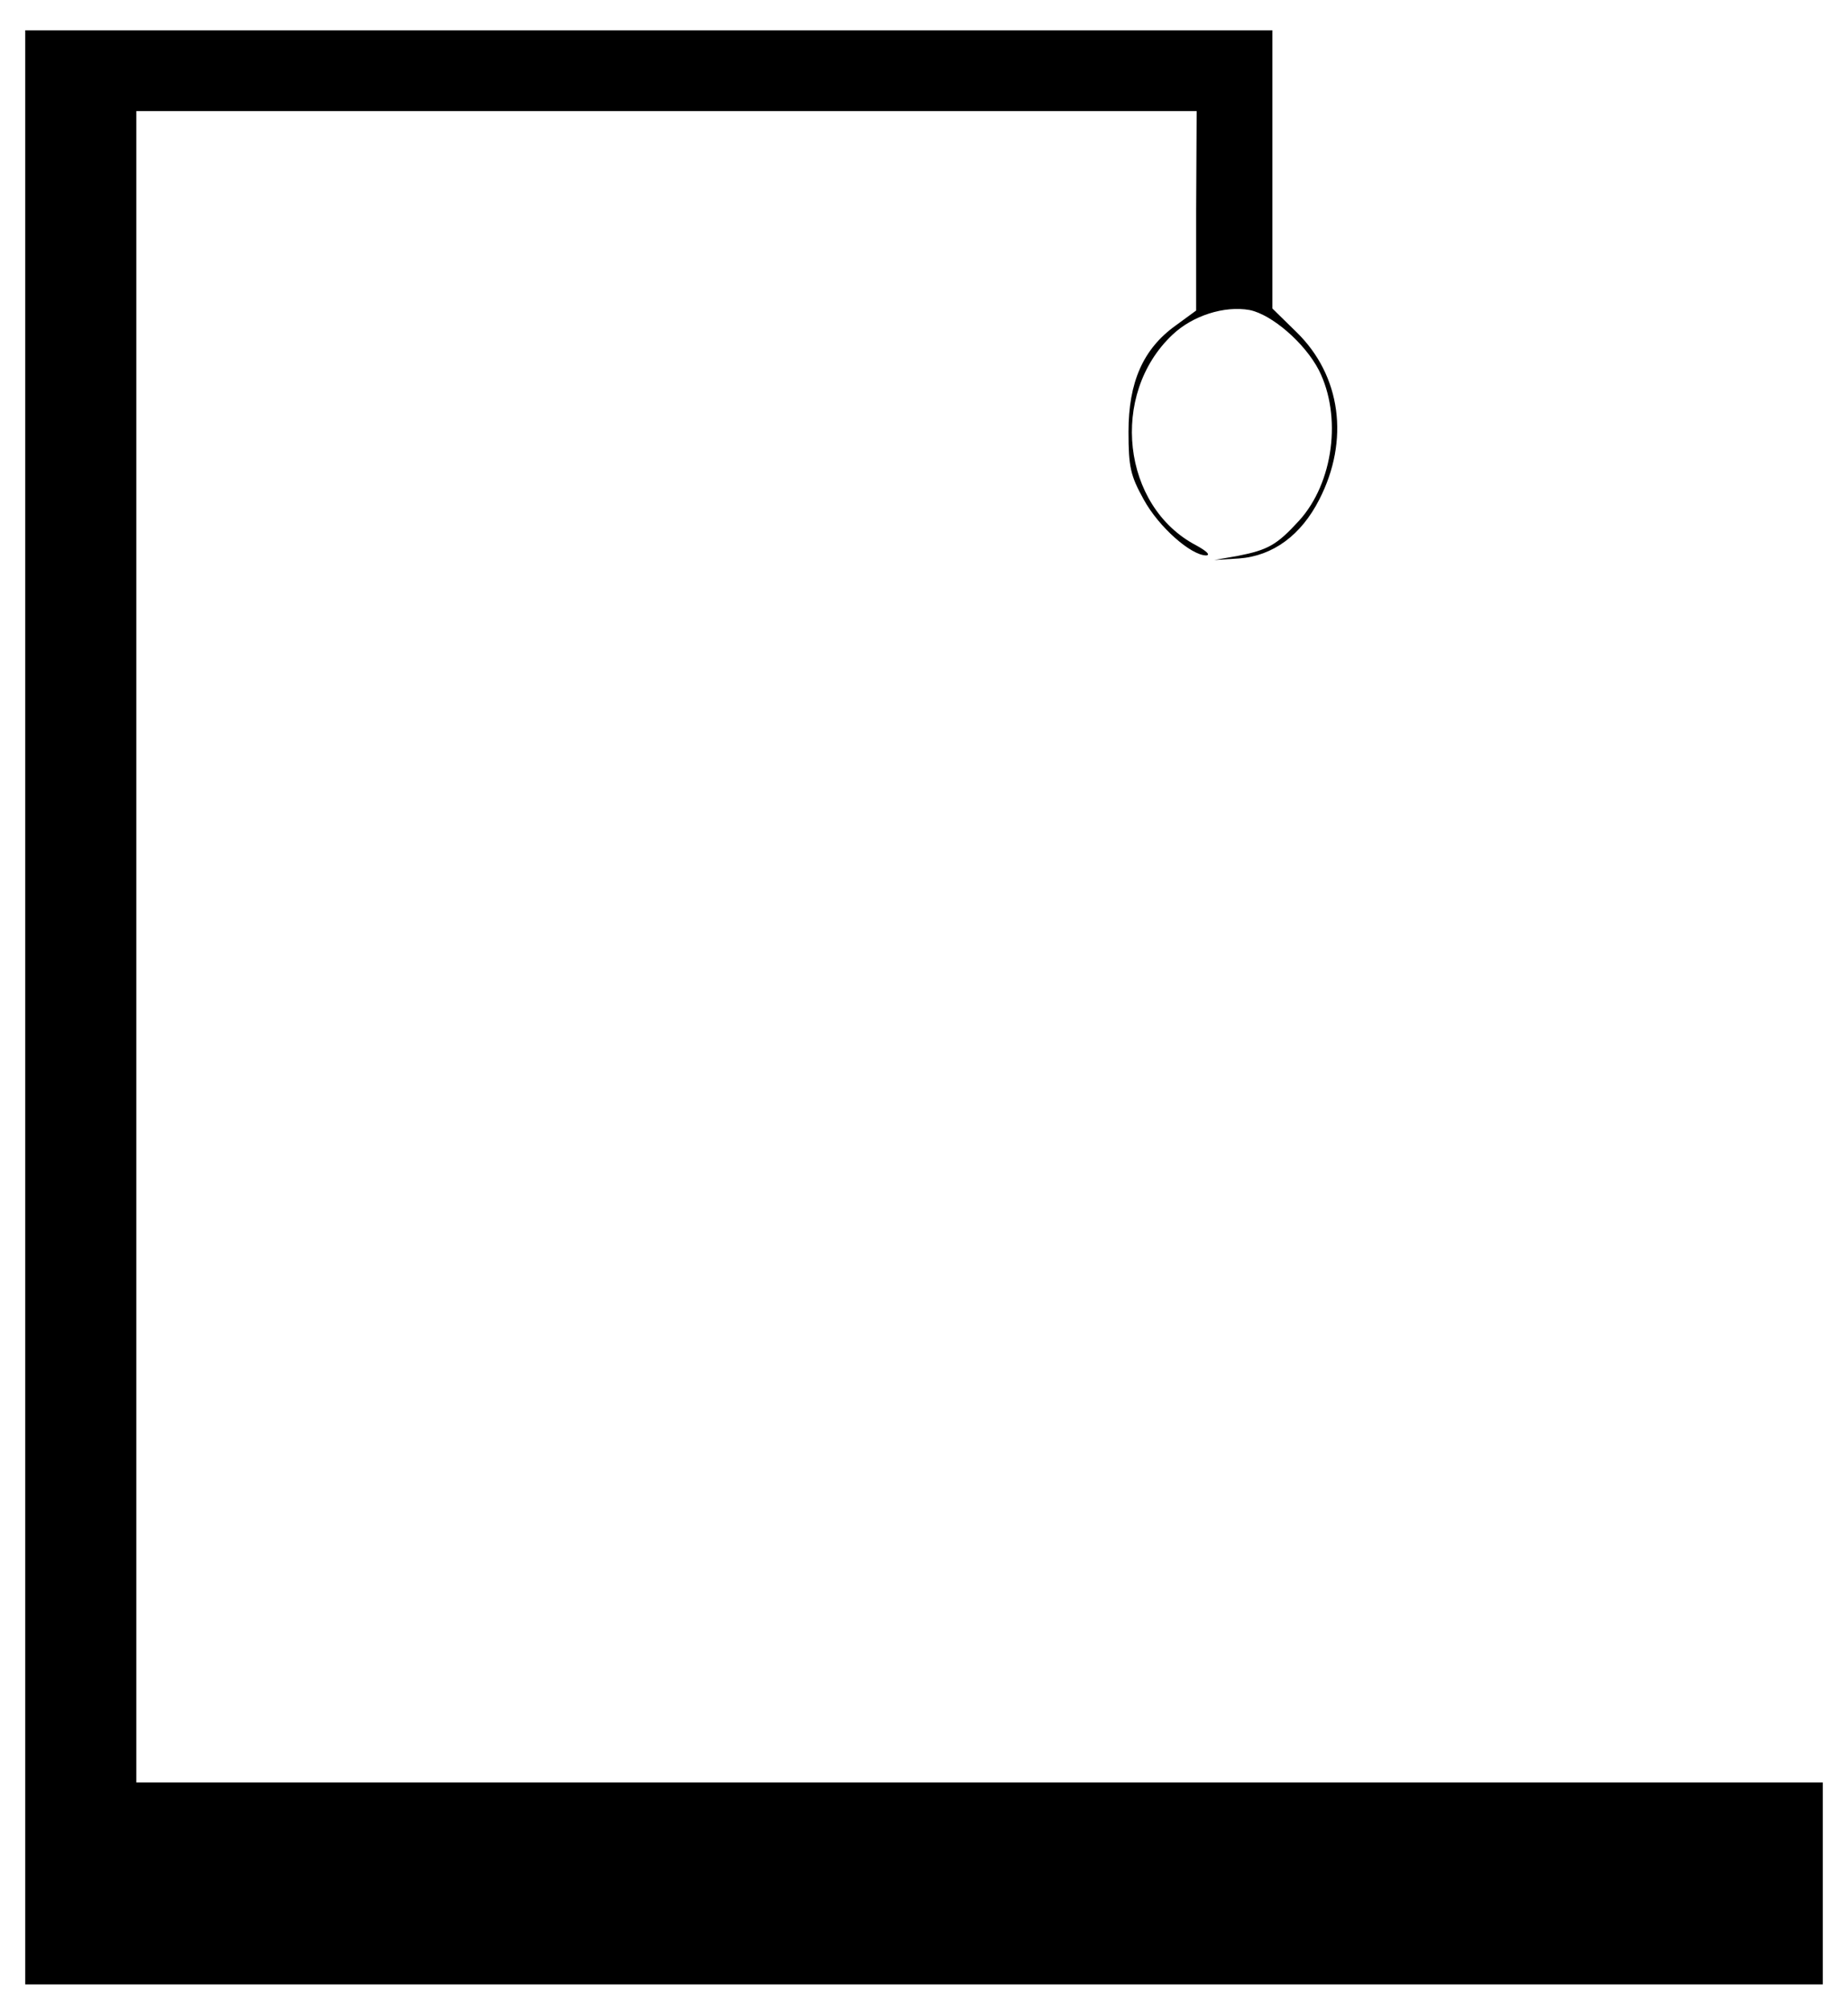 <?xml version="1.0" standalone="no"?>
<!DOCTYPE svg PUBLIC "-//W3C//DTD SVG 20010904//EN"
 "http://www.w3.org/TR/2001/REC-SVG-20010904/DTD/svg10.dtd">
<svg version="1.0" xmlns="http://www.w3.org/2000/svg"
 width="366pt" height="398pt" viewBox="0 0 366 398"
 preserveAspectRatio="xMidYMid meet">
<g transform="translate(0,398) scale(0.1,-0.1)"
fill="#000000" stroke="none">
<path d="M50 1985 l0 -1935 1780 0 1780 0 0 200 0 200 -1670 0 -1670 0 0 1655
0 1655 1050 0 1050 0 -1 -197 0 -198 -41 -30 c-64 -46 -93 -112 -93 -210 0
-70 4 -87 30 -134 30 -55 94 -111 124 -111 9 1 0 9 -20 20 -147 77 -172 299
-47 417 40 38 103 58 153 49 44 -9 109 -65 137 -119 46 -91 29 -223 -39 -298
-44 -48 -61 -58 -122 -70 l-46 -8 49 3 c67 5 123 46 159 117 60 117 43 245
-45 331 l-48 47 0 275 0 276 -1235 0 -1235 0 0 -1935z"/>
</g>
</svg>
